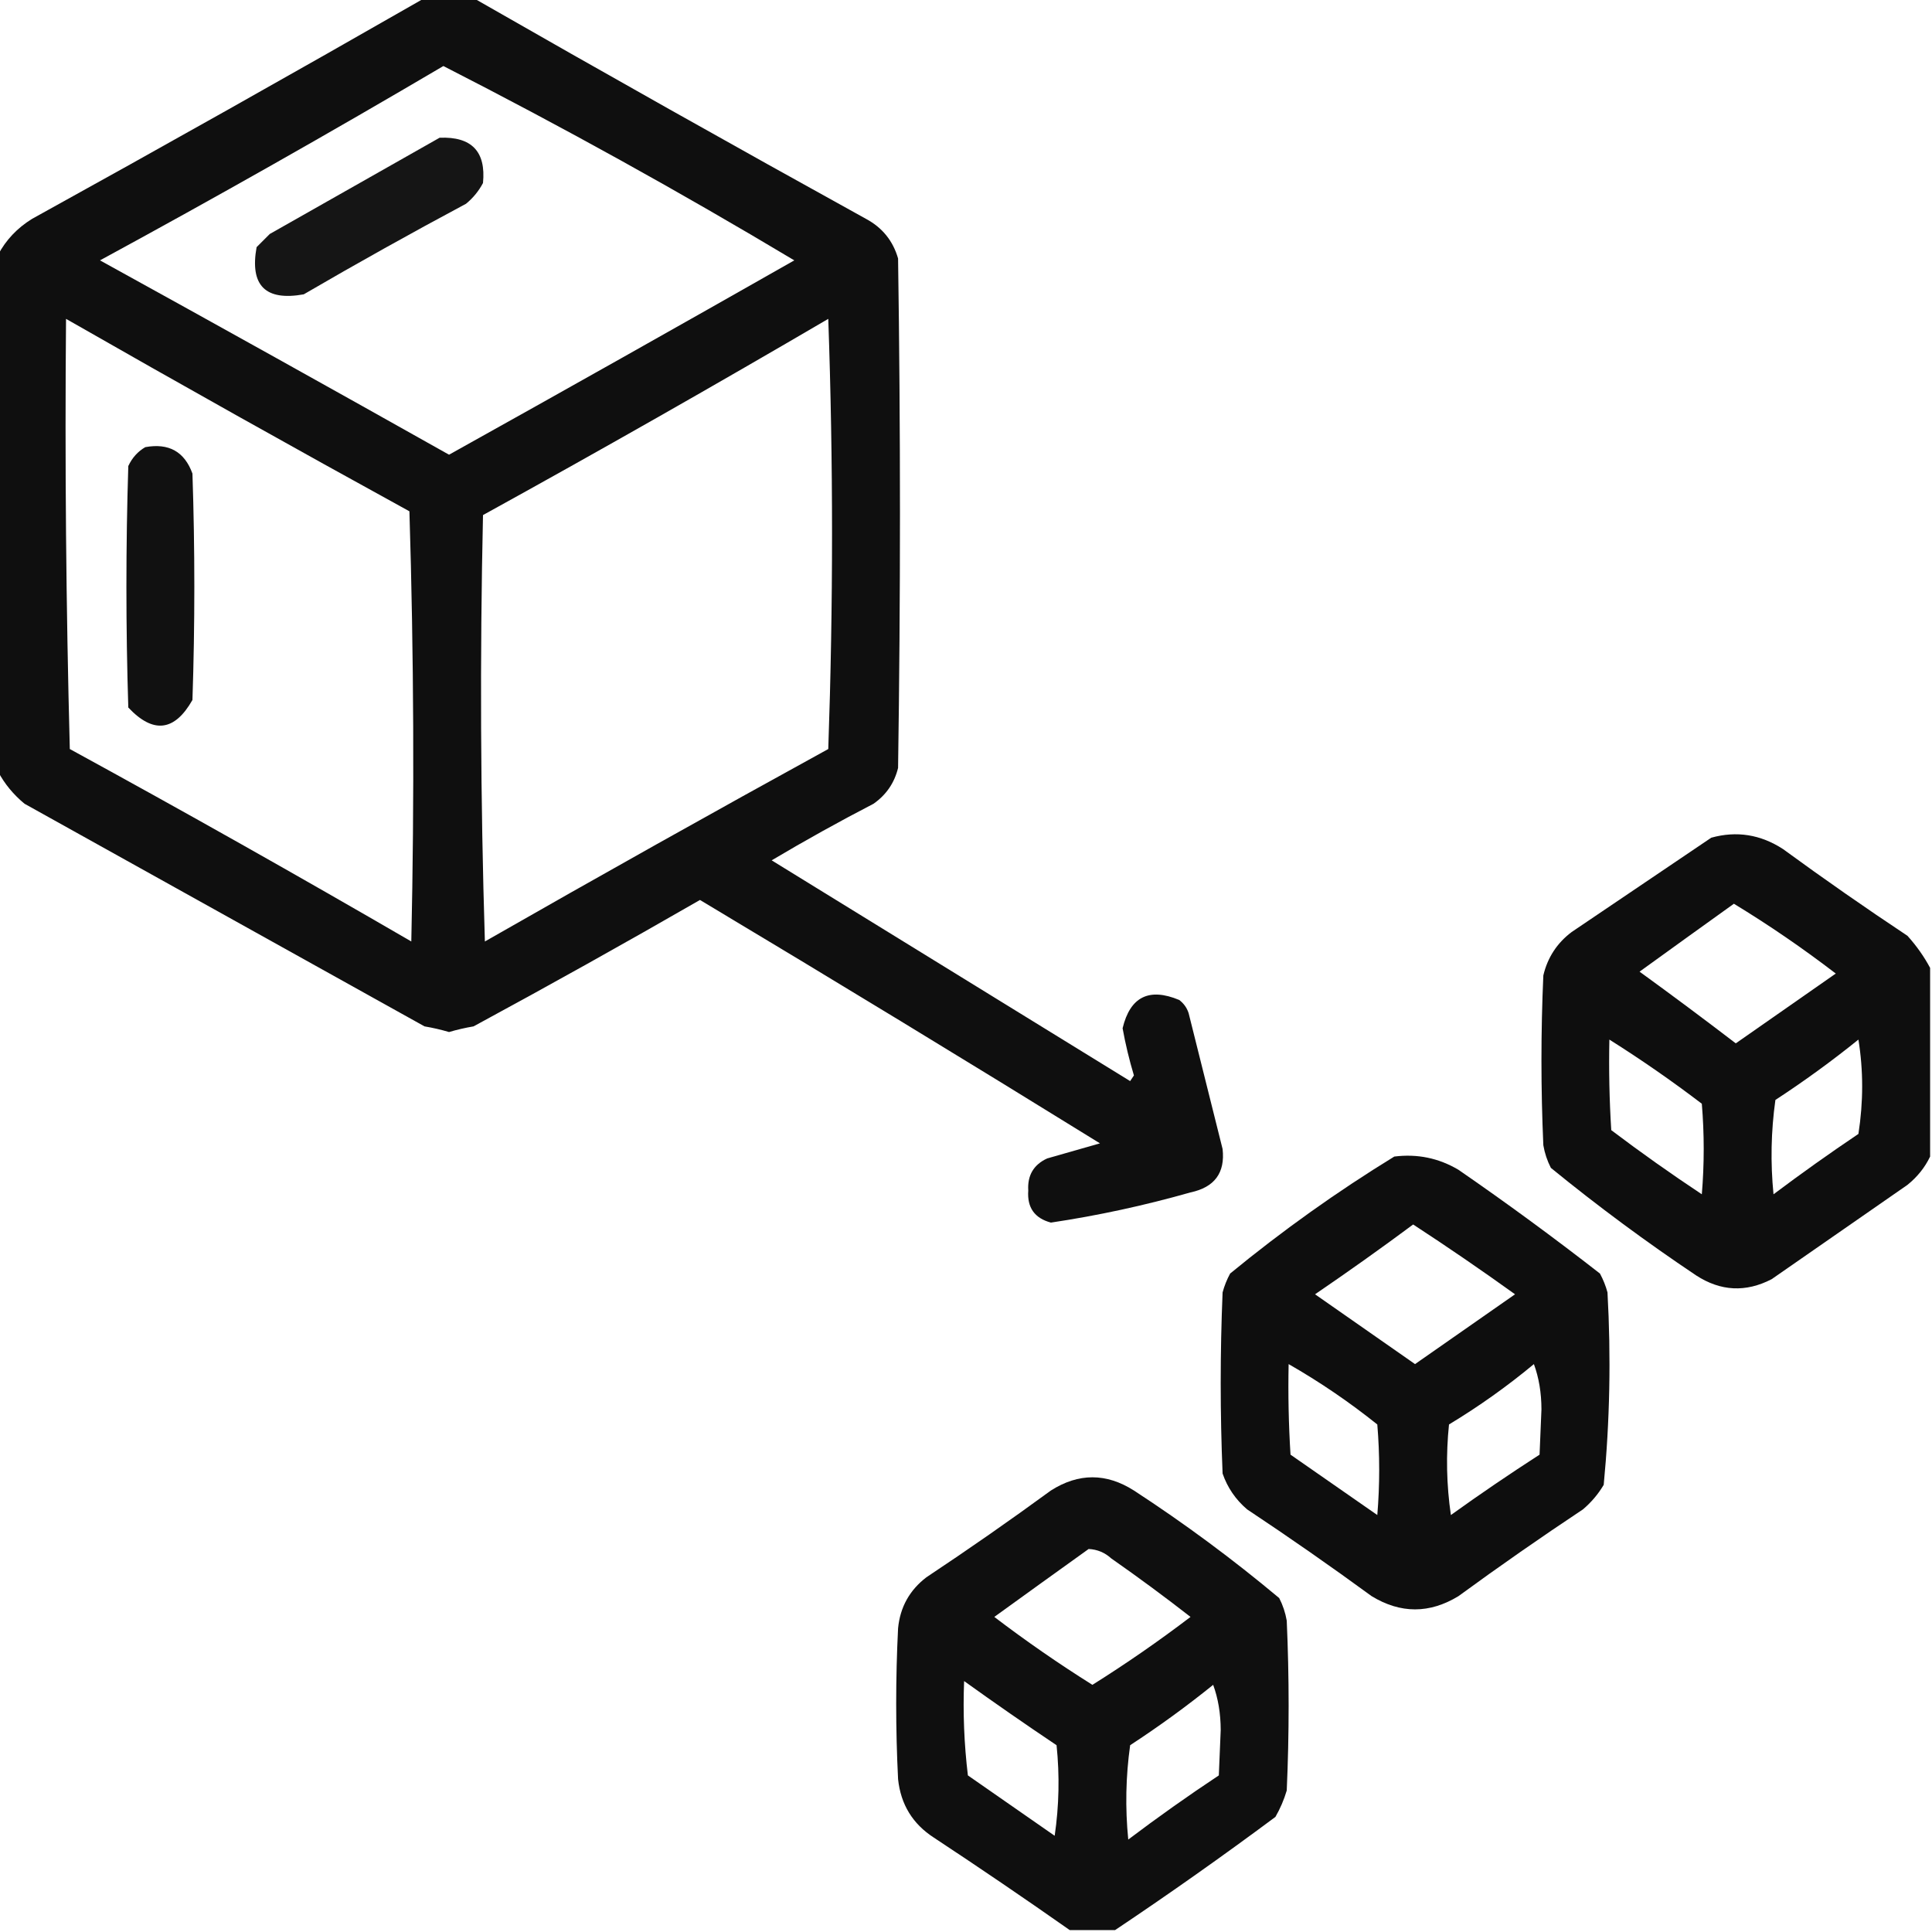 <?xml version="1.0" encoding="UTF-8"?>
<!DOCTYPE svg PUBLIC "-//W3C//DTD SVG 1.1//EN" "http://www.w3.org/Graphics/SVG/1.1/DTD/svg11.dtd">
<svg xmlns="http://www.w3.org/2000/svg" version="1.1" width="512px" height="512px" style="shape-rendering:geometricPrecision; text-rendering:geometricPrecision; image-rendering:optimizeQuality; fill-rule:evenodd; clip-rule:evenodd" xmlns:xlink="http://www.w3.org/1999/xlink">
<g><path style="opacity:0.94" fill="#000000" d="M 112.5,-0.5 C 116.833,-0.5 121.167,-0.5 125.5,-0.5C 159.942,19.226 194.609,38.726 229.5,58C 233.817,60.315 236.65,63.815 238,68.5C 238.667,113.5 238.667,158.5 238,203.5C 237.036,207.468 234.869,210.635 231.5,213C 222.339,217.746 213.339,222.746 204.5,228C 236.167,247.5 267.833,267 299.5,286.5C 299.833,286 300.167,285.5 300.5,285C 299.264,280.889 298.264,276.723 297.5,272.5C 299.5,264.166 304.5,261.666 312.5,265C 313.701,265.903 314.535,267.069 315,268.5C 318,280.5 321,292.5 324,304.5C 324.702,310.814 321.868,314.648 315.5,316C 303.27,319.476 290.937,322.143 278.5,324C 274.167,322.839 272.167,320.005 272.5,315.5C 272.249,311.497 273.916,308.664 277.5,307C 282.167,305.667 286.833,304.333 291.5,303C 256.333,281.249 221,259.749 185.5,238.5C 165.661,249.92 145.661,261.087 125.5,272C 123.302,272.373 121.135,272.873 119,273.5C 116.865,272.873 114.698,272.373 112.5,272C 77.167,252.333 41.833,232.667 6.5,213C 3.546,210.559 1.213,207.725 -0.5,204.5C -0.5,158.833 -0.5,113.167 -0.5,67.5C 1.592,63.572 4.592,60.406 8.5,58C 43.391,38.726 78.058,19.226 112.5,-0.5 Z M 117.5,17.5 C 149.046,33.608 180.046,50.775 210.5,69C 180.081,86.293 149.581,103.46 119,120.5C 88.247,103.207 57.414,86.04 26.5,69C 57.22,52.312 87.554,35.146 117.5,17.5 Z M 17.5,84.5 C 47.644,101.741 77.978,118.741 108.5,135.5C 109.667,173.496 109.833,211.496 109,249.5C 79.076,232.12 48.91,215.12 18.5,198.5C 17.5,160.506 17.167,122.506 17.5,84.5 Z M 219.5,84.5 C 220.83,122.335 220.83,160.335 219.5,198.5C 189.005,215.247 158.672,232.247 128.5,249.5C 127.333,211.838 127.167,174.171 128,136.5C 158.806,119.519 189.306,102.186 219.5,84.5 Z"/></g>
<g><path style="opacity:0.916" fill="#000000" d="M 116.5,36.5 C 124.989,36.154 128.822,40.154 128,48.5C 126.878,50.624 125.378,52.457 123.5,54C 109.005,61.746 94.672,69.746 80.5,78C 70.333,79.833 66.167,75.667 68,65.5C 69.167,64.333 70.333,63.167 71.5,62C 86.562,53.473 101.563,44.973 116.5,36.5 Z"/></g>
<g><path style="opacity:0.931" fill="#000000" d="M 38.5,118.5 C 44.731,117.361 48.898,119.695 51,125.5C 51.667,145.5 51.667,165.5 51,185.5C 46.264,193.846 40.598,194.513 34,187.5C 33.333,166.167 33.333,144.833 34,123.5C 35.025,121.313 36.525,119.646 38.5,118.5 Z"/></g>
<g><path style="opacity:0.942" fill="#000000" d="M 511.5,256.5 C 511.5,273.167 511.5,289.833 511.5,306.5C 510.121,309.386 508.121,311.886 505.5,314C 493.5,322.333 481.5,330.667 469.5,339C 462.65,342.546 455.983,342.213 449.5,338C 436.221,329.11 423.388,319.61 411,309.5C 410.027,307.608 409.36,305.608 409,303.5C 408.333,288.5 408.333,273.5 409,258.5C 410.119,253.761 412.619,249.928 416.5,247C 428.833,238.667 441.167,230.333 453.5,222C 460.214,220.14 466.547,221.14 472.5,225C 483.325,232.913 494.325,240.58 505.5,248C 507.902,250.671 509.902,253.505 511.5,256.5 Z M 459.5,239.5 C 468.79,245.153 477.79,251.319 486.5,258C 477.667,264.167 468.833,270.333 460,276.5C 451.551,270.033 443.051,263.7 434.5,257.5C 442.875,251.443 451.208,245.443 459.5,239.5 Z M 426.5,275.5 C 434.899,280.787 443.066,286.454 451,292.5C 451.667,300.5 451.667,308.5 451,316.5C 442.824,311.079 434.824,305.412 427,299.5C 426.5,291.507 426.334,283.507 426.5,275.5 Z M 492.5,275.5 C 493.821,283.676 493.821,292.009 492.5,300.5C 484.861,305.639 477.361,310.973 470,316.5C 469.168,308.147 469.335,299.813 470.5,291.5C 478.155,286.497 485.489,281.164 492.5,275.5 Z"/></g>
<g><path style="opacity:0.943" fill="#000000" d="M 369.5,306.5 C 375.602,305.733 381.269,306.899 386.5,310C 399.266,318.8 411.766,327.967 424,337.5C 424.862,339.087 425.529,340.754 426,342.5C 426.957,359.567 426.624,376.567 425,393.5C 423.542,395.96 421.709,398.127 419.5,400C 408.325,407.42 397.325,415.087 386.5,423C 378.833,427.667 371.167,427.667 363.5,423C 352.675,415.087 341.675,407.42 330.5,400C 327.457,397.407 325.29,394.24 324,390.5C 323.333,374.5 323.333,358.5 324,342.5C 324.471,340.754 325.138,339.087 326,337.5C 339.867,326.11 354.367,315.776 369.5,306.5 Z M 374.5,324.5 C 383.619,330.446 392.619,336.613 401.5,343C 392.667,349.167 383.833,355.333 375,361.5C 366.167,355.333 357.333,349.167 348.5,343C 357.347,336.97 366.014,330.804 374.5,324.5 Z M 341.5,361.5 C 349.708,366.196 357.542,371.529 365,377.5C 365.667,385.5 365.667,393.5 365,401.5C 357.333,396.167 349.667,390.833 342,385.5C 341.5,377.507 341.334,369.507 341.5,361.5 Z M 406.5,361.5 C 407.824,365.107 408.491,369.107 408.5,373.5C 408.333,377.5 408.167,381.5 408,385.5C 400.03,390.638 392.196,395.971 384.5,401.5C 383.335,393.521 383.168,385.521 384,377.5C 391.959,372.692 399.459,367.358 406.5,361.5 Z"/></g>
<g><path style="opacity:0.941" fill="#000000" d="M 295.5,511.5 C 291.5,511.5 287.5,511.5 283.5,511.5C 271.678,503.196 259.678,495.03 247.5,487C 241.871,483.365 238.705,478.199 238,471.5C 237.333,458.167 237.333,444.833 238,431.5C 238.544,425.913 241.044,421.413 245.5,418C 256.675,410.58 267.675,402.913 278.5,395C 285.833,390.333 293.167,390.333 300.5,395C 313.897,403.729 326.73,413.229 339,423.5C 339.973,425.392 340.64,427.392 341,429.5C 341.667,444.5 341.667,459.5 341,474.5C 340.275,476.949 339.275,479.283 338,481.5C 324.03,491.891 309.863,501.891 295.5,511.5 Z M 288.5,410.5 C 290.783,410.608 292.783,411.441 294.5,413C 301.664,418.005 308.664,423.172 315.5,428.5C 307.109,434.89 298.442,440.89 289.5,446.5C 280.558,440.89 271.891,434.89 263.5,428.5C 271.875,422.443 280.208,416.443 288.5,410.5 Z M 255.5,445.5 C 263.551,451.28 271.717,456.947 280,462.5C 280.832,470.521 280.665,478.521 279.5,486.5C 271.833,481.167 264.167,475.833 256.5,470.5C 255.502,462.193 255.169,453.86 255.5,445.5 Z M 321.5,446.5 C 322.824,450.107 323.491,454.107 323.5,458.5C 323.333,462.5 323.167,466.5 323,470.5C 314.824,475.921 306.824,481.588 299,487.5C 298.168,479.147 298.335,470.813 299.5,462.5C 307.155,457.497 314.489,452.164 321.5,446.5 Z"/></g>
</svg>
